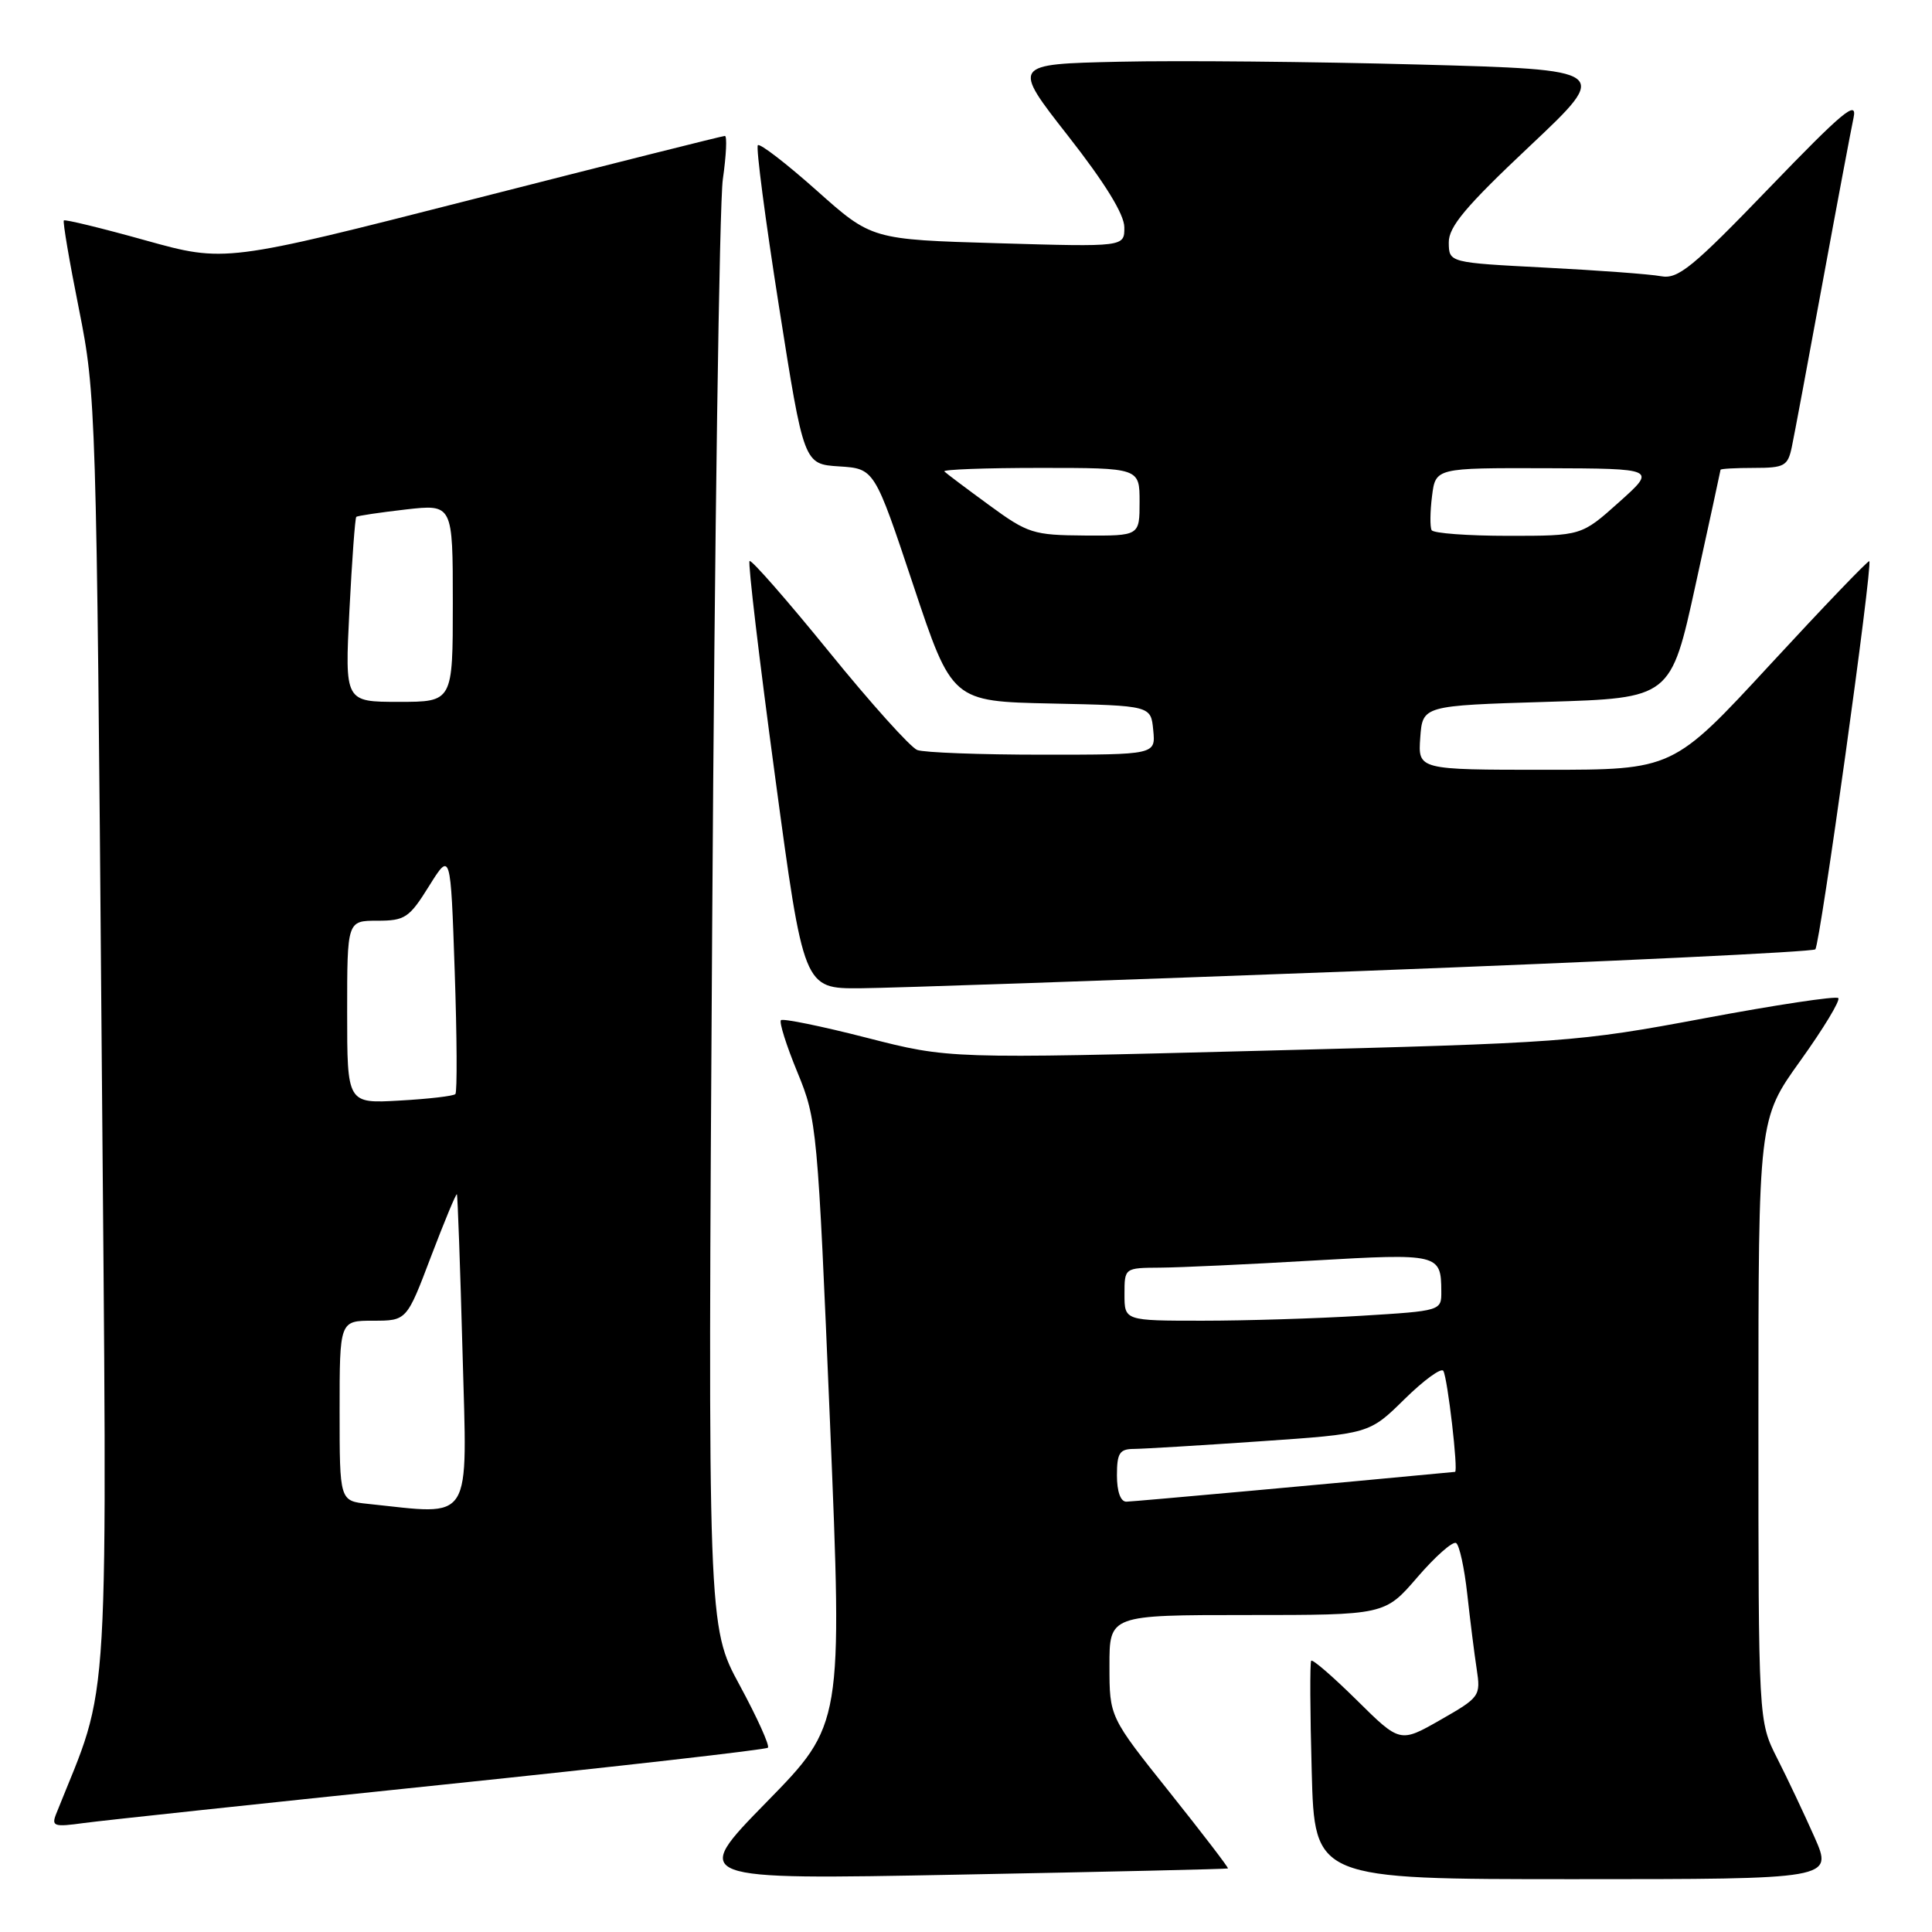 <?xml version="1.0" encoding="UTF-8" standalone="no"?>
<!DOCTYPE svg PUBLIC "-//W3C//DTD SVG 1.1//EN" "http://www.w3.org/Graphics/SVG/1.1/DTD/svg11.dtd" >
<svg xmlns="http://www.w3.org/2000/svg" xmlns:xlink="http://www.w3.org/1999/xlink" version="1.1" viewBox="0 0 256 256">
 <g >
 <path fill="currentColor"
d=" M 162.71 247.58 C 162.82 247.49 159.33 242.94 154.96 237.46 C 147.01 227.50 147.01 227.50 147.01 220.75 C 147.00 214.00 147.00 214.00 165.25 214.00 C 183.50 214.00 183.50 214.00 187.82 208.98 C 190.20 206.22 192.50 204.19 192.94 204.46 C 193.38 204.73 194.04 207.78 194.42 211.23 C 194.80 214.68 195.36 219.15 195.67 221.16 C 196.21 224.73 196.09 224.91 190.87 227.89 C 185.51 230.95 185.51 230.95 179.78 225.28 C 176.63 222.17 173.91 219.81 173.74 220.06 C 173.56 220.30 173.59 226.91 173.81 234.75 C 174.19 249.00 174.19 249.00 208.54 249.00 C 242.89 249.00 242.89 249.00 240.43 243.43 C 239.07 240.37 236.85 235.66 235.48 232.97 C 233.00 228.07 233.00 228.07 233.00 188.18 C 233.00 148.30 233.00 148.30 238.56 140.55 C 241.62 136.28 243.88 132.55 243.58 132.25 C 243.28 131.95 235.26 133.16 225.77 134.94 C 209.01 138.08 207.27 138.20 167.12 139.23 C 125.74 140.30 125.74 140.30 114.85 137.51 C 108.85 135.97 103.74 134.93 103.48 135.18 C 103.22 135.44 104.20 138.54 105.66 142.08 C 108.25 148.36 108.34 149.39 109.98 188.50 C 111.64 228.50 111.64 228.50 101.57 238.79 C 91.50 249.08 91.50 249.08 127.00 248.40 C 146.53 248.03 162.59 247.66 162.71 247.58 Z  M 58.39 236.51 C 81.98 234.06 101.49 231.84 101.75 231.58 C 102.02 231.32 100.33 227.59 98.01 223.30 C 93.78 215.50 93.78 215.50 94.37 122.50 C 94.69 71.35 95.32 26.91 95.78 23.75 C 96.23 20.59 96.36 18.00 96.05 18.01 C 95.75 18.01 80.72 21.79 62.66 26.40 C 29.82 34.78 29.82 34.78 19.28 31.85 C 13.49 30.23 8.62 29.05 8.46 29.21 C 8.30 29.37 9.20 34.68 10.47 41.00 C 12.72 52.27 12.78 54.20 13.46 137.50 C 14.22 230.27 14.70 222.14 7.45 240.33 C 6.79 241.99 7.14 242.11 11.11 241.56 C 13.53 241.23 34.80 238.96 58.39 236.51 Z  M 180.72 128.65 C 213.28 127.41 240.21 126.13 240.54 125.79 C 241.16 125.17 248.17 74.83 247.69 74.36 C 247.55 74.22 241.64 80.38 234.56 88.05 C 221.68 102.00 221.68 102.00 204.78 102.00 C 187.89 102.00 187.89 102.00 188.19 97.75 C 188.50 93.50 188.50 93.50 204.95 93.00 C 221.39 92.50 221.39 92.50 224.67 77.50 C 226.48 69.25 227.97 62.39 227.98 62.25 C 227.99 62.11 229.99 62.00 232.42 62.00 C 236.44 62.00 236.89 61.75 237.42 59.25 C 237.74 57.74 239.57 47.95 241.49 37.50 C 243.41 27.05 245.27 17.19 245.61 15.58 C 246.12 13.17 244.16 14.81 234.46 24.87 C 224.24 35.48 222.34 37.02 220.09 36.60 C 218.67 36.33 211.76 35.82 204.75 35.46 C 192.00 34.80 192.00 34.80 191.97 32.15 C 191.94 30.06 194.19 27.37 202.69 19.37 C 213.44 9.24 213.44 9.24 187.97 8.55 C 173.96 8.17 156.11 8.00 148.29 8.18 C 134.08 8.50 134.08 8.50 141.52 18.00 C 146.41 24.24 148.97 28.40 148.98 30.11 C 149.00 32.72 149.00 32.72 132.25 32.23 C 115.50 31.74 115.50 31.74 108.21 25.24 C 104.20 21.67 100.70 18.97 100.42 19.24 C 100.15 19.51 101.41 29.13 103.22 40.62 C 106.51 61.50 106.51 61.50 111.19 61.80 C 115.87 62.10 115.87 62.10 121.01 77.52 C 126.15 92.94 126.15 92.94 139.32 93.22 C 152.50 93.50 152.50 93.50 152.81 96.75 C 153.13 100.00 153.13 100.00 138.15 100.00 C 129.91 100.00 122.43 99.72 121.54 99.38 C 120.64 99.03 115.37 93.17 109.83 86.34 C 104.28 79.51 99.55 74.11 99.32 74.34 C 99.09 74.58 100.61 87.42 102.70 102.88 C 106.49 131.00 106.49 131.00 114.00 130.95 C 118.12 130.92 148.15 129.88 180.72 128.65 Z  M 148.00 195.50 C 148.00 192.54 148.35 192.00 150.25 191.99 C 151.49 191.98 159.01 191.53 166.97 190.98 C 181.44 189.99 181.44 189.99 186.10 185.40 C 188.66 182.88 190.98 181.19 191.25 181.65 C 191.82 182.64 193.25 194.99 192.80 195.03 C 177.72 196.47 150.16 198.97 149.25 198.98 C 148.48 198.99 148.00 197.64 148.00 195.50 Z  M 149.00 171.50 C 149.00 168.00 149.00 168.00 153.75 167.97 C 156.36 167.95 165.47 167.53 173.98 167.03 C 190.64 166.07 190.96 166.14 190.98 171.10 C 191.00 173.69 190.99 173.70 180.34 174.35 C 174.48 174.71 165.03 175.00 159.34 175.00 C 149.00 175.00 149.00 175.00 149.00 171.50 Z  M 48.75 199.27 C 45.00 198.88 45.00 198.88 45.00 186.94 C 45.00 175.00 45.00 175.00 49.44 175.00 C 53.89 175.00 53.89 175.00 57.11 166.50 C 58.89 161.83 60.43 158.12 60.54 158.25 C 60.64 158.39 60.98 167.84 61.29 179.25 C 61.91 202.20 62.82 200.74 48.75 199.27 Z  M 46.00 134.11 C 46.00 122.00 46.00 122.00 50.00 122.00 C 53.67 122.00 54.23 121.62 56.85 117.41 C 59.71 112.83 59.71 112.83 60.25 128.66 C 60.55 137.37 60.59 144.71 60.34 144.97 C 60.10 145.23 56.77 145.62 52.95 145.83 C 46.00 146.23 46.00 146.23 46.00 134.11 Z  M 46.30 80.88 C 46.64 74.21 47.05 68.63 47.21 68.49 C 47.37 68.34 50.31 67.91 53.75 67.51 C 60.00 66.80 60.00 66.80 60.00 79.90 C 60.00 93.00 60.00 93.00 52.85 93.00 C 45.69 93.00 45.69 93.00 46.30 80.88 Z  M 131.05 66.92 C 128.05 64.73 125.39 62.73 125.13 62.47 C 124.88 62.21 130.59 62.00 137.83 62.00 C 151.00 62.00 151.00 62.00 151.00 66.50 C 151.00 71.00 151.00 71.00 143.75 70.96 C 136.90 70.91 136.20 70.69 131.05 66.92 Z  M 189.70 70.25 C 189.47 69.84 189.49 67.81 189.75 65.75 C 190.22 62.00 190.22 62.00 204.86 62.04 C 219.50 62.09 219.50 62.09 214.53 66.54 C 209.55 71.00 209.55 71.00 199.84 71.00 C 194.49 71.00 189.93 70.66 189.70 70.25 Z "/>
</g>
</svg>